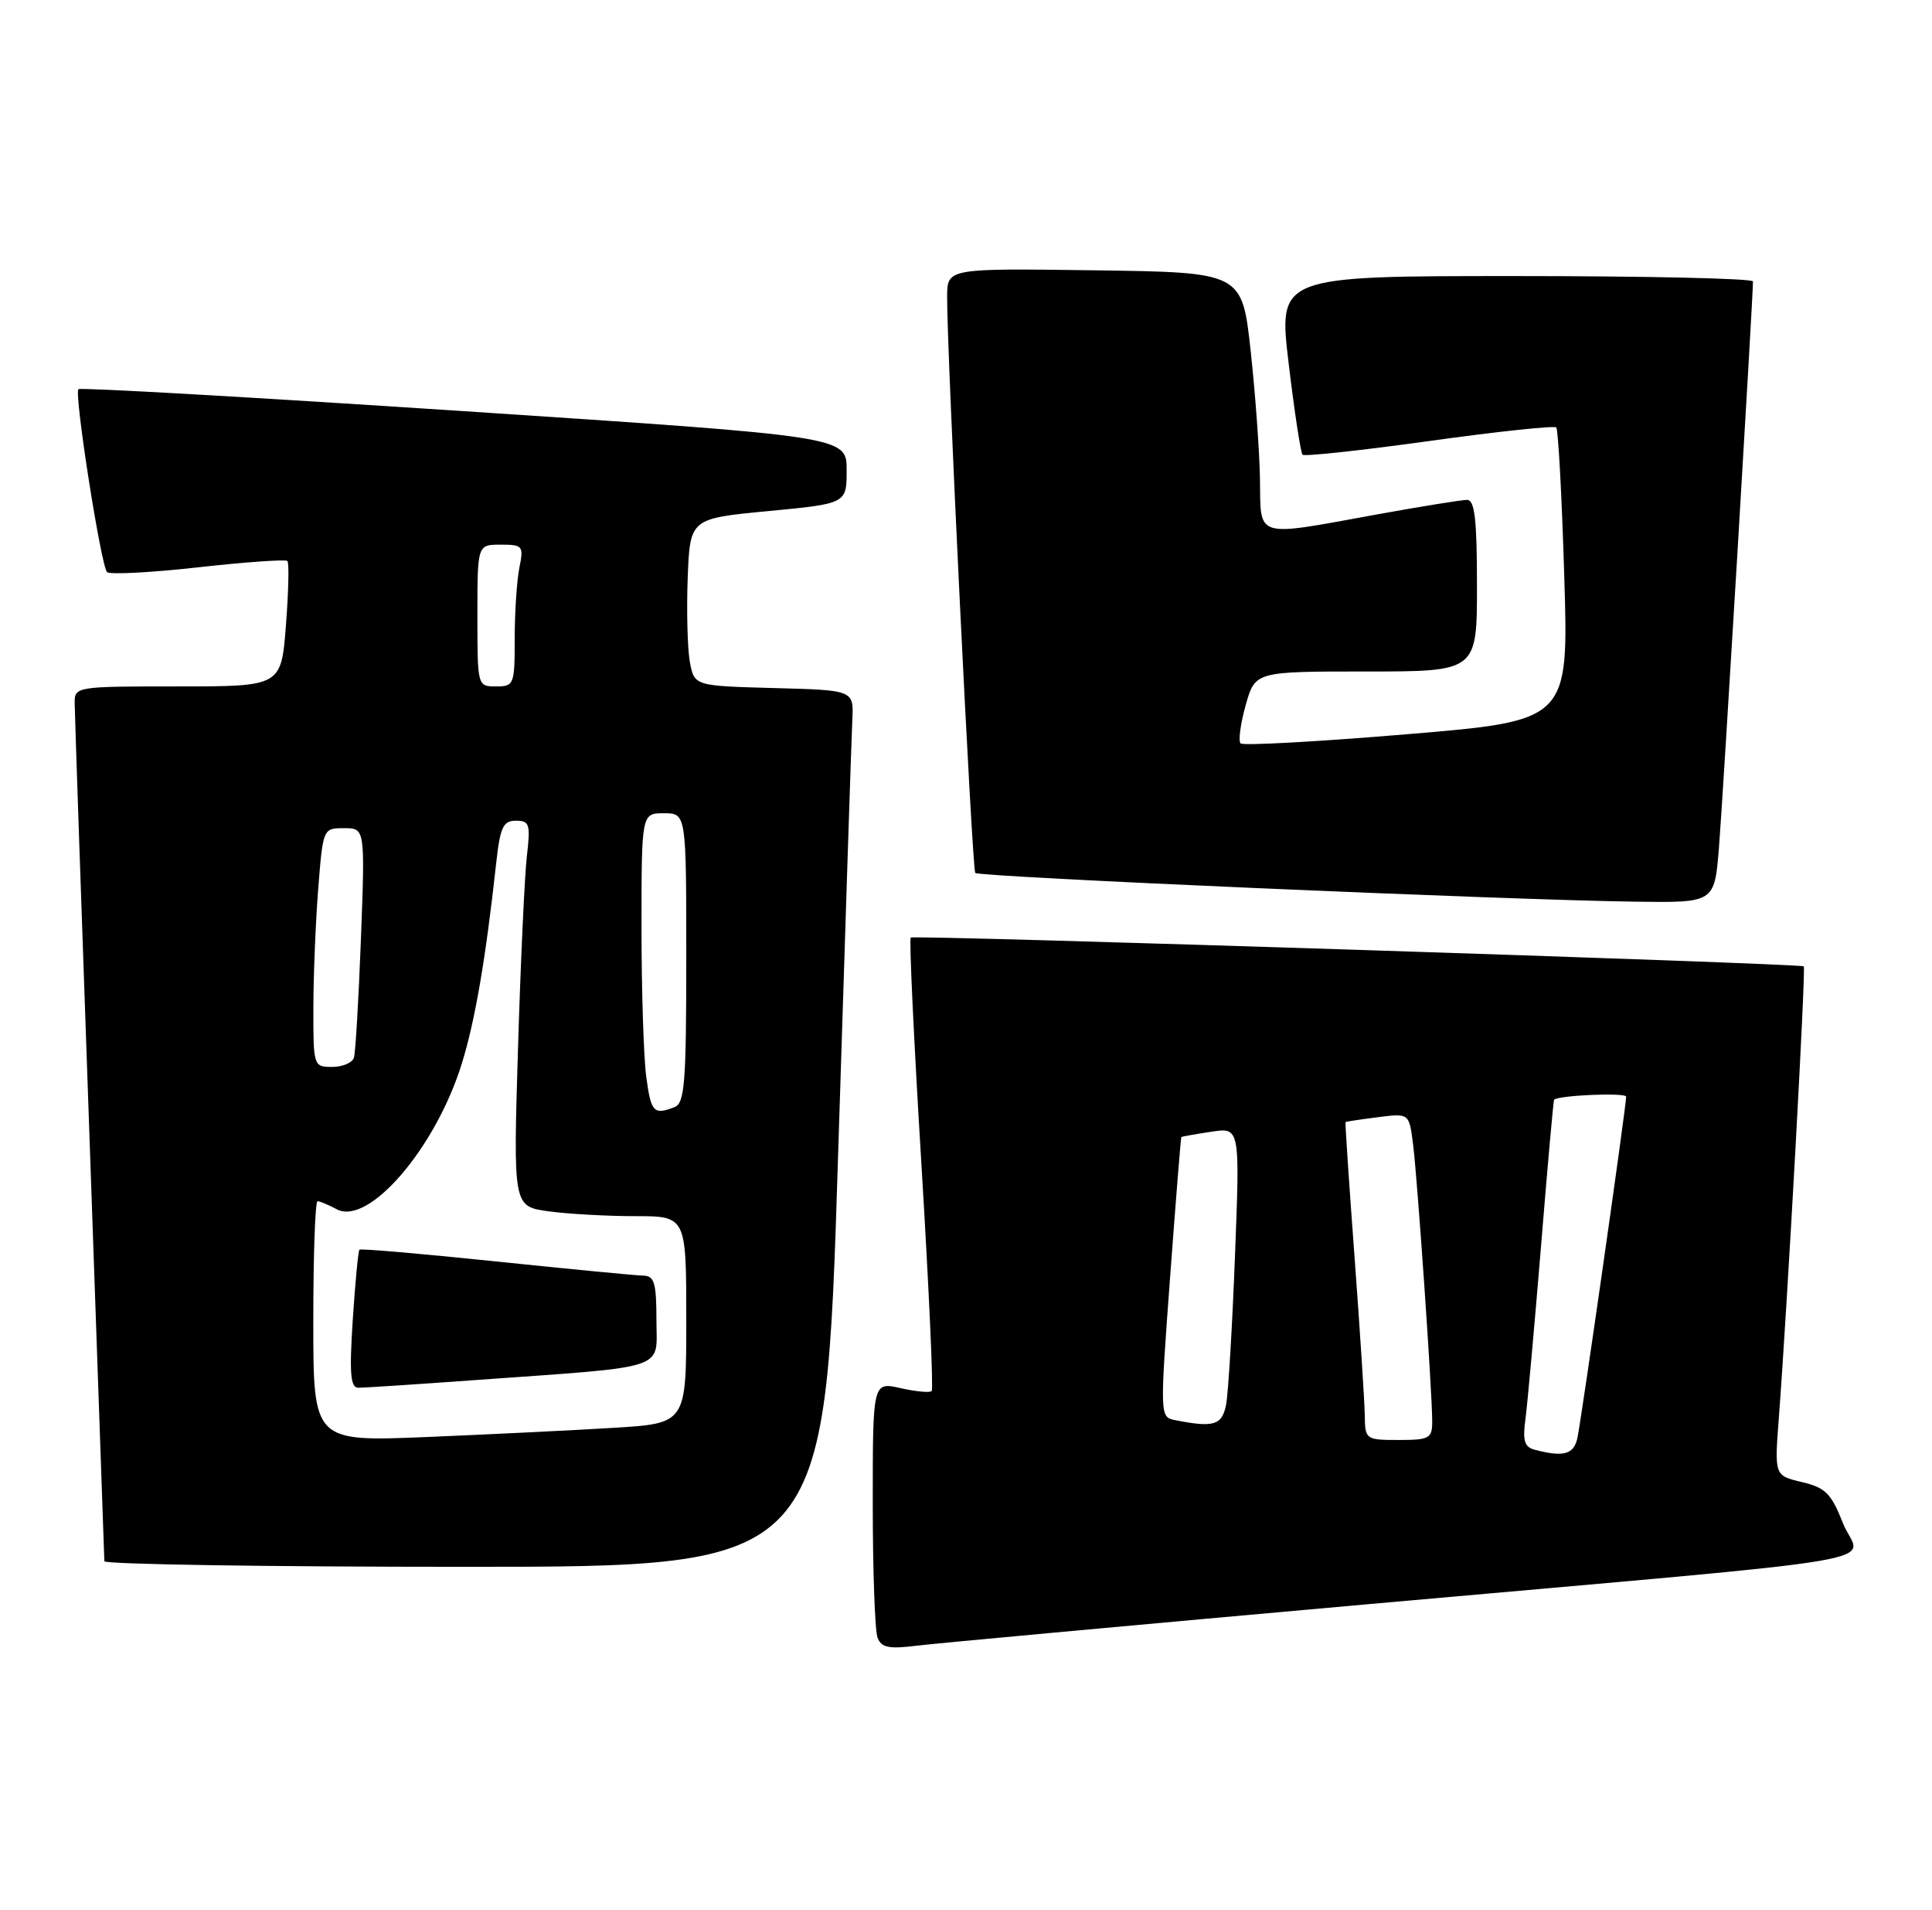 <?xml version="1.0" encoding="UTF-8" standalone="no"?>
<!DOCTYPE svg PUBLIC "-//W3C//DTD SVG 1.1//EN" "http://www.w3.org/Graphics/SVG/1.1/DTD/svg11.dtd" >
<svg xmlns="http://www.w3.org/2000/svg" xmlns:xlink="http://www.w3.org/1999/xlink" version="1.1" viewBox="0 0 259 256">
 <g >
 <path fill="currentColor"
d=" M 183.50 215.00 C 257.38 208.41 249.28 209.79 247.07 204.17 C 245.50 200.17 244.72 199.39 241.56 198.64 C 237.88 197.77 237.88 197.77 238.46 190.14 C 239.61 175.03 242.11 129.77 241.81 129.52 C 241.33 129.13 122.55 125.29 122.09 125.66 C 121.87 125.84 122.51 139.49 123.52 155.98 C 124.52 172.48 125.15 186.19 124.90 186.44 C 124.65 186.69 122.77 186.51 120.72 186.05 C 117.00 185.21 117.00 185.21 117.00 201.52 C 117.00 210.50 117.29 218.58 117.64 219.49 C 118.15 220.83 119.16 221.04 122.89 220.57 C 125.42 220.26 152.70 217.75 183.50 215.00 Z  M 112.34 155.25 C 113.29 125.14 114.15 98.70 114.26 96.50 C 114.46 92.50 114.46 92.50 103.77 92.22 C 93.08 91.93 93.08 91.93 92.48 88.72 C 92.16 86.95 92.03 81.90 92.19 77.50 C 92.50 69.50 92.50 69.50 103.00 68.50 C 113.50 67.50 113.50 67.50 113.50 63.00 C 113.50 58.50 113.50 58.50 62.22 55.11 C 34.02 53.25 10.75 51.92 10.51 52.16 C 9.92 52.75 13.54 75.87 14.35 76.68 C 14.70 77.03 20.19 76.75 26.54 76.04 C 32.89 75.33 38.28 74.95 38.53 75.19 C 38.77 75.43 38.68 79.32 38.33 83.82 C 37.70 92.00 37.70 92.00 23.85 92.00 C 10.15 92.00 10.00 92.02 10.01 94.25 C 10.02 95.49 10.91 121.70 12.00 152.50 C 13.09 183.30 13.98 208.84 13.99 209.25 C 13.99 209.66 35.74 210.00 62.31 210.00 C 110.63 210.00 110.63 210.00 112.34 155.25 Z  M 230.43 113.75 C 230.93 107.74 235.00 40.04 235.00 37.72 C 235.00 37.32 220.68 37.00 203.17 37.00 C 171.35 37.00 171.35 37.00 172.76 48.75 C 173.53 55.21 174.37 60.70 174.62 60.95 C 174.87 61.20 182.51 60.37 191.61 59.11 C 200.70 57.84 208.36 57.03 208.63 57.29 C 208.89 57.56 209.38 66.51 209.70 77.19 C 210.30 96.60 210.30 96.60 188.59 98.41 C 176.66 99.41 166.63 99.96 166.31 99.64 C 165.99 99.32 166.29 97.02 166.99 94.53 C 168.26 90.00 168.26 90.00 183.13 90.00 C 198.00 90.00 198.00 90.00 198.00 78.50 C 198.00 69.60 197.70 67.00 196.67 67.00 C 195.94 67.00 190.43 67.89 184.42 68.98 C 168.07 71.96 169.02 72.24 168.91 64.25 C 168.85 60.54 168.29 52.78 167.66 47.00 C 166.50 36.50 166.50 36.50 146.75 36.23 C 127.00 35.96 127.00 35.96 126.97 39.73 C 126.92 46.84 130.32 116.50 130.74 117.00 C 131.20 117.54 201.71 120.61 219.16 120.85 C 229.83 121.00 229.83 121.00 230.43 113.75 Z  M 205.75 194.31 C 204.36 193.95 204.10 193.10 204.50 190.18 C 204.77 188.15 205.71 177.72 206.59 167.00 C 207.46 156.28 208.25 147.45 208.34 147.38 C 209.17 146.78 218.00 146.42 218.00 146.99 C 218.00 148.28 211.98 190.39 211.46 192.75 C 210.97 194.95 209.61 195.32 205.75 194.31 Z  M 182.96 189.75 C 182.94 187.96 182.32 178.40 181.59 168.50 C 180.85 158.60 180.31 150.45 180.38 150.39 C 180.44 150.33 182.39 150.03 184.70 149.74 C 188.91 149.20 188.91 149.20 189.43 153.35 C 190.02 157.98 192.00 186.65 192.00 190.52 C 192.00 192.79 191.62 193.00 187.50 193.00 C 183.10 193.00 183.00 192.93 182.96 189.75 Z  M 157.49 190.33 C 155.49 189.93 155.49 189.72 156.86 171.21 C 157.62 160.92 158.30 152.45 158.37 152.39 C 158.44 152.33 160.24 152.01 162.36 151.69 C 166.23 151.09 166.23 151.09 165.56 168.29 C 165.20 177.76 164.66 186.74 164.37 188.25 C 163.83 191.04 162.72 191.37 157.49 190.33 Z  M 42.00 177.11 C 42.00 168.25 42.25 161.00 42.57 161.00 C 42.88 161.00 44.03 161.48 45.13 162.07 C 49.41 164.36 58.41 153.88 61.92 142.52 C 63.70 136.76 65.11 128.52 66.51 115.75 C 67.05 110.85 67.44 110.00 69.17 110.00 C 70.99 110.00 71.13 110.47 70.63 114.75 C 70.33 117.36 69.79 129.00 69.44 140.60 C 68.80 161.70 68.80 161.70 73.54 162.35 C 76.15 162.71 81.37 163.00 85.14 163.00 C 92.00 163.00 92.00 163.00 92.00 176.89 C 92.00 190.78 92.00 190.78 82.25 191.37 C 76.89 191.70 65.64 192.25 57.25 192.60 C 42.00 193.23 42.00 193.23 42.00 177.11 Z  M 63.44 184.99 C 90.04 183.08 88.00 183.75 88.00 176.93 C 88.00 171.96 87.72 171.00 86.25 170.97 C 85.29 170.96 76.40 170.10 66.50 169.07 C 56.60 168.04 48.36 167.33 48.19 167.49 C 48.02 167.65 47.62 171.88 47.29 176.89 C 46.82 184.14 46.98 186.00 48.05 186.00 C 48.78 186.00 55.71 185.55 63.44 184.99 Z  M 86.64 144.36 C 86.29 141.81 86.00 132.81 86.00 124.36 C 86.00 109.00 86.00 109.00 89.00 109.00 C 92.00 109.00 92.00 109.00 92.00 128.39 C 92.00 145.15 91.79 147.87 90.42 148.39 C 87.63 149.46 87.28 149.09 86.64 144.36 Z  M 42.01 135.25 C 42.01 130.99 42.30 123.79 42.65 119.25 C 43.30 111.02 43.30 111.00 46.12 111.00 C 48.94 111.00 48.94 111.00 48.39 125.75 C 48.08 133.86 47.66 141.06 47.45 141.75 C 47.24 142.44 45.92 143.00 44.53 143.00 C 42.04 143.00 42.00 142.88 42.01 135.25 Z  M 64.00 82.50 C 64.00 73.00 64.00 73.00 67.12 73.00 C 70.09 73.00 70.22 73.16 69.62 76.12 C 69.28 77.84 69.00 82.12 69.00 85.62 C 69.00 91.76 68.91 92.00 66.50 92.00 C 64.01 92.00 64.00 91.97 64.00 82.50 Z "/>
</g>
</svg>